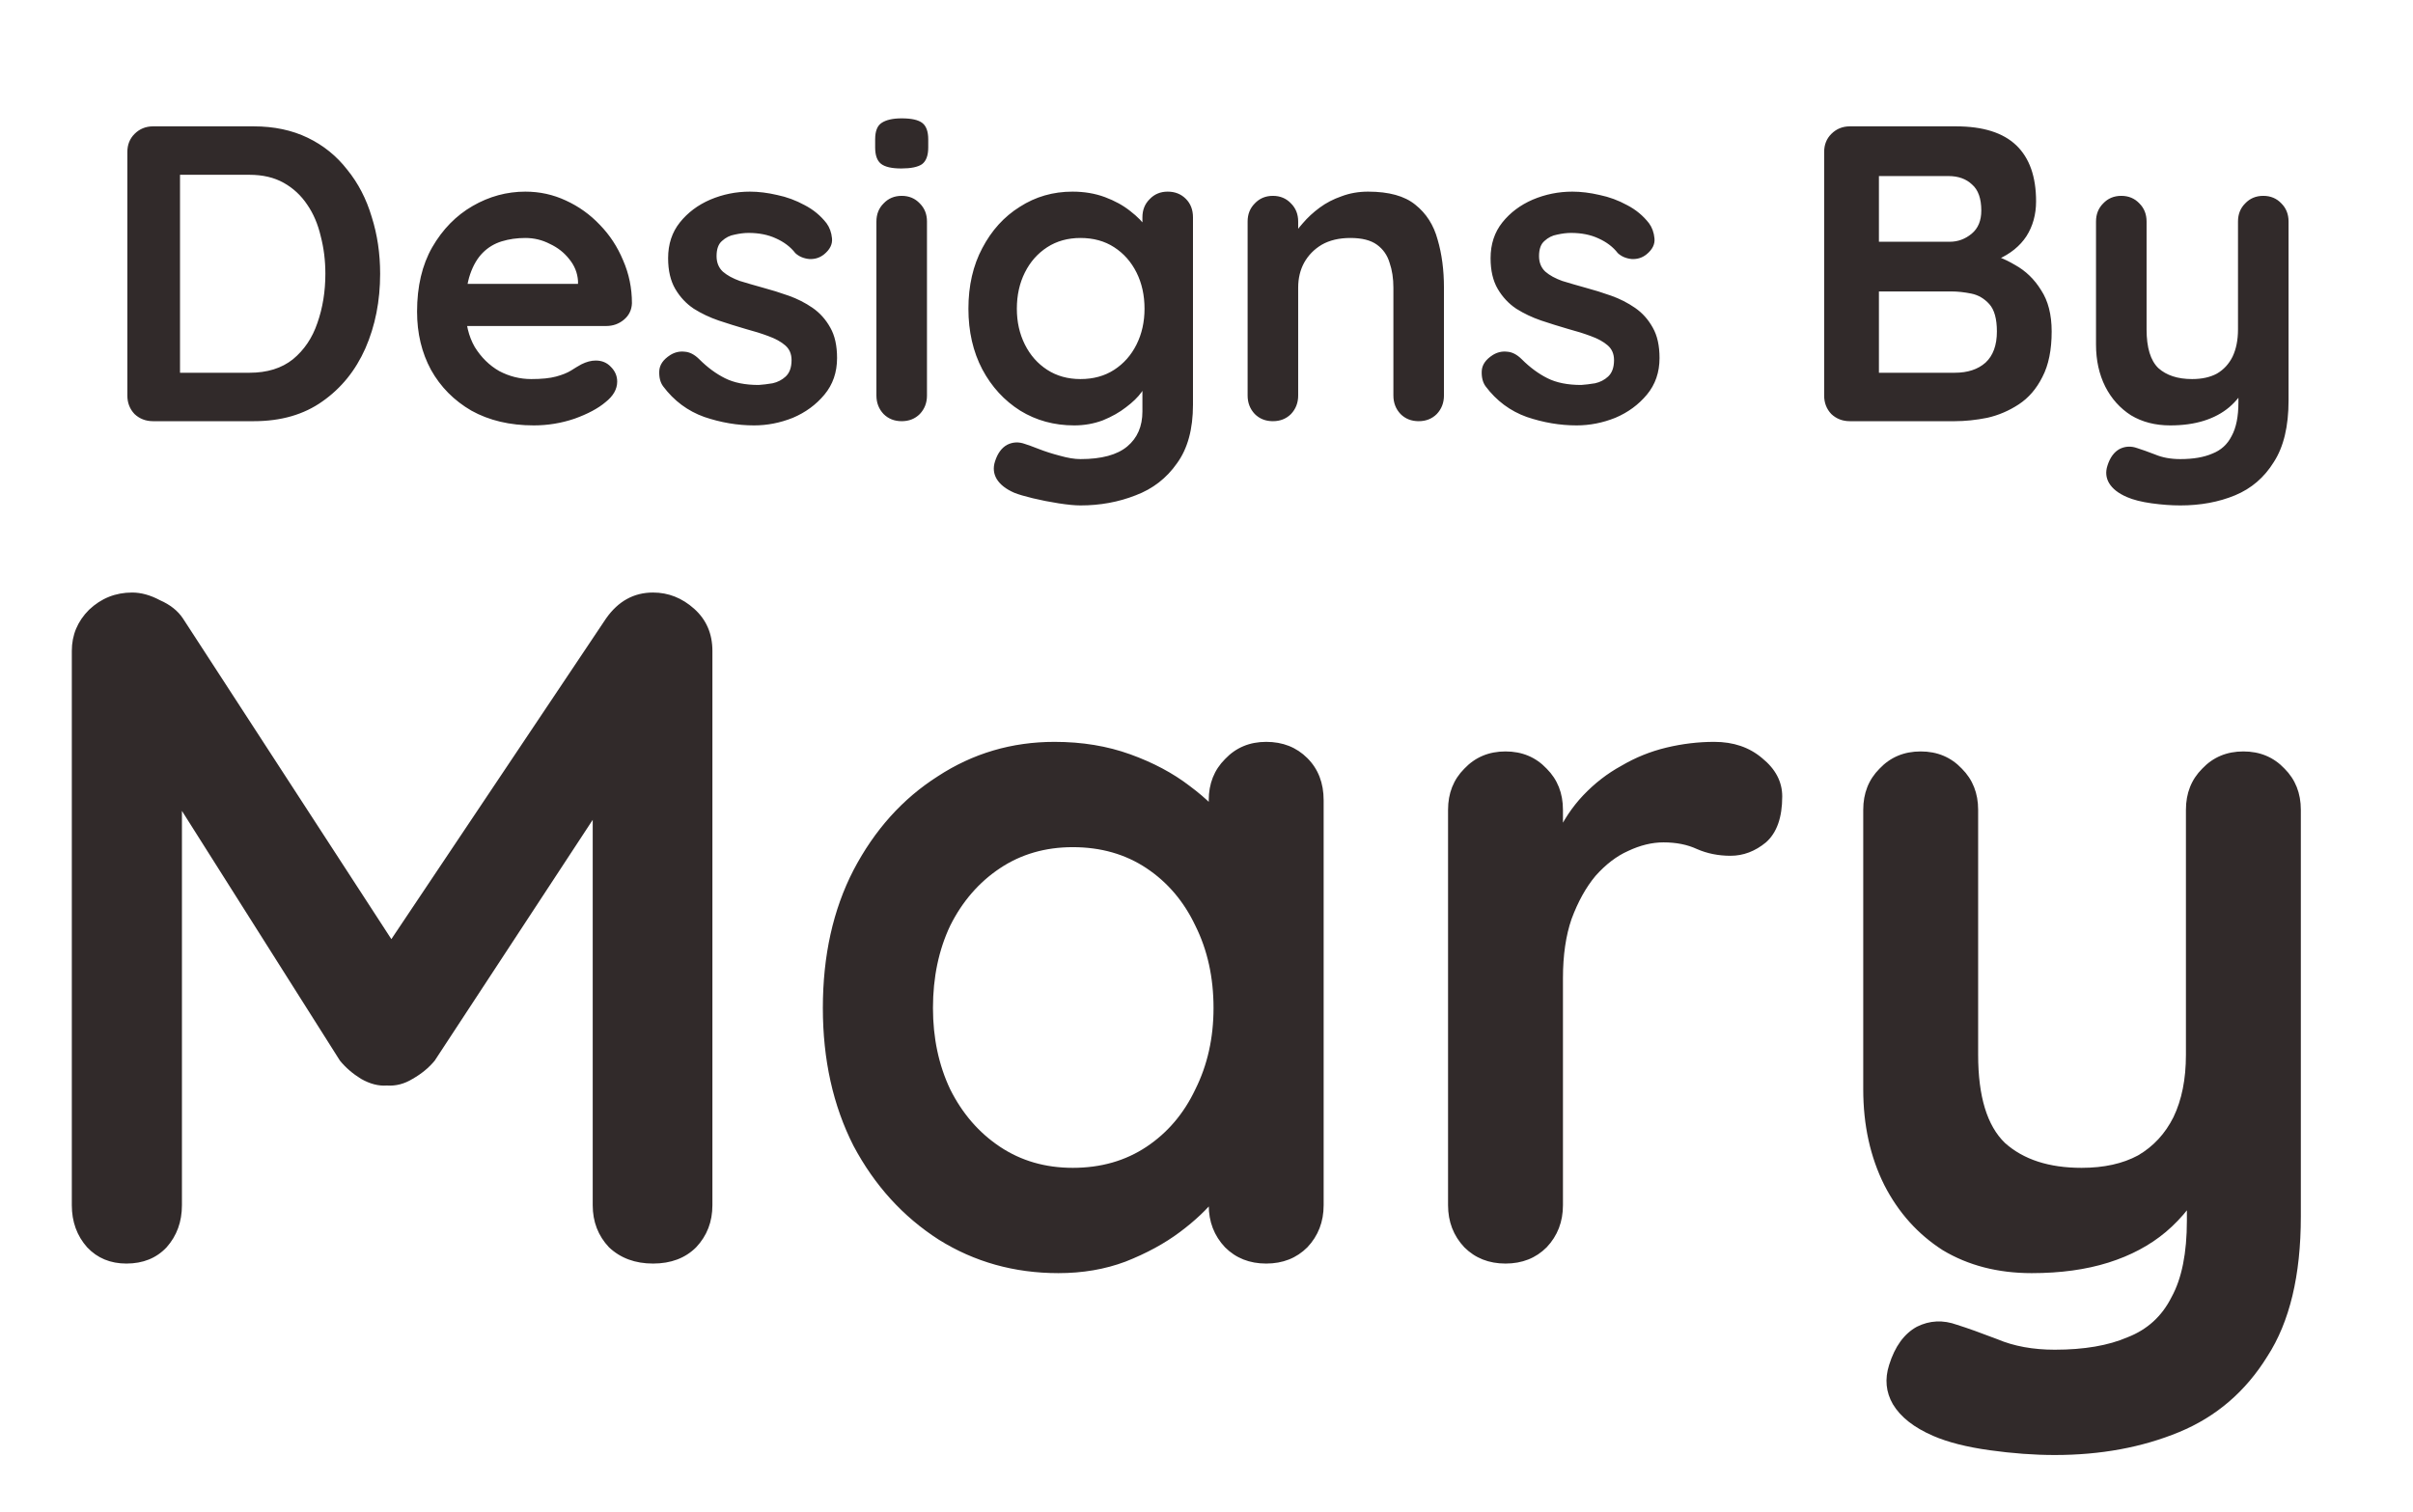 <svg width="126" height="79" viewBox="0 0 126 79" fill="none" xmlns="http://www.w3.org/2000/svg">
<path d="M13.25 6.6C14.306 6.6 15.245 6.798 16.066 7.194C16.887 7.59 17.577 8.147 18.134 8.866C18.706 9.57 19.131 10.391 19.41 11.33C19.703 12.254 19.85 13.244 19.85 14.3C19.85 15.723 19.593 17.021 19.08 18.194C18.567 19.353 17.819 20.277 16.836 20.966C15.868 21.655 14.673 22 13.25 22H7.992C7.611 22 7.288 21.875 7.024 21.626C6.775 21.362 6.65 21.039 6.65 20.658V7.942C6.65 7.561 6.775 7.245 7.024 6.996C7.288 6.732 7.611 6.6 7.992 6.6H13.25ZM13.03 19.47C13.954 19.47 14.709 19.235 15.296 18.766C15.883 18.282 16.308 17.651 16.572 16.874C16.851 16.082 16.99 15.224 16.99 14.3C16.99 13.611 16.909 12.958 16.748 12.342C16.601 11.711 16.367 11.161 16.044 10.692C15.721 10.208 15.311 9.827 14.812 9.548C14.313 9.269 13.719 9.13 13.03 9.13H9.18L9.4 8.932V19.712L9.268 19.47H13.03ZM27.872 22.22C26.626 22.22 25.54 21.963 24.616 21.45C23.707 20.922 23.003 20.211 22.504 19.316C22.02 18.421 21.778 17.409 21.778 16.28C21.778 14.96 22.042 13.838 22.57 12.914C23.113 11.975 23.817 11.257 24.682 10.758C25.548 10.259 26.464 10.01 27.432 10.01C28.18 10.01 28.884 10.164 29.544 10.472C30.219 10.78 30.813 11.205 31.326 11.748C31.84 12.276 32.243 12.892 32.536 13.596C32.844 14.3 32.998 15.048 32.998 15.84C32.984 16.192 32.844 16.478 32.58 16.698C32.316 16.918 32.008 17.028 31.656 17.028H23.252L22.592 14.828H30.666L30.182 15.268V14.674C30.153 14.249 29.999 13.867 29.72 13.53C29.456 13.193 29.119 12.929 28.708 12.738C28.312 12.533 27.887 12.43 27.432 12.43C26.992 12.43 26.582 12.489 26.2 12.606C25.819 12.723 25.489 12.921 25.21 13.2C24.932 13.479 24.712 13.853 24.55 14.322C24.389 14.791 24.308 15.385 24.308 16.104C24.308 16.896 24.47 17.571 24.792 18.128C25.13 18.671 25.555 19.089 26.068 19.382C26.596 19.661 27.154 19.8 27.74 19.8C28.283 19.8 28.716 19.756 29.038 19.668C29.361 19.58 29.618 19.477 29.808 19.36C30.014 19.228 30.197 19.118 30.358 19.03C30.622 18.898 30.872 18.832 31.106 18.832C31.429 18.832 31.693 18.942 31.898 19.162C32.118 19.382 32.228 19.639 32.228 19.932C32.228 20.328 32.023 20.687 31.612 21.01C31.231 21.333 30.696 21.619 30.006 21.868C29.317 22.103 28.606 22.22 27.872 22.22ZM34.623 20.174C34.476 19.969 34.41 19.705 34.425 19.382C34.44 19.059 34.63 18.781 34.997 18.546C35.232 18.399 35.481 18.341 35.745 18.37C36.009 18.385 36.266 18.517 36.515 18.766C36.94 19.191 37.388 19.521 37.857 19.756C38.326 19.991 38.913 20.108 39.617 20.108C39.837 20.093 40.079 20.064 40.343 20.02C40.607 19.961 40.834 19.844 41.025 19.668C41.23 19.477 41.333 19.191 41.333 18.81C41.333 18.487 41.223 18.231 41.003 18.04C40.783 17.849 40.49 17.688 40.123 17.556C39.771 17.424 39.375 17.299 38.935 17.182C38.48 17.05 38.011 16.903 37.527 16.742C37.058 16.581 36.625 16.375 36.229 16.126C35.833 15.862 35.51 15.517 35.261 15.092C35.012 14.667 34.887 14.131 34.887 13.486C34.887 12.753 35.092 12.129 35.503 11.616C35.914 11.103 36.442 10.707 37.087 10.428C37.747 10.149 38.436 10.01 39.155 10.01C39.61 10.01 40.086 10.069 40.585 10.186C41.084 10.289 41.56 10.465 42.015 10.714C42.47 10.949 42.851 11.264 43.159 11.66C43.32 11.88 43.416 12.144 43.445 12.452C43.474 12.76 43.335 13.039 43.027 13.288C42.807 13.464 42.55 13.545 42.257 13.53C41.964 13.501 41.722 13.398 41.531 13.222C41.282 12.899 40.944 12.643 40.519 12.452C40.108 12.261 39.632 12.166 39.089 12.166C38.869 12.166 38.627 12.195 38.363 12.254C38.114 12.298 37.894 12.408 37.703 12.584C37.512 12.745 37.417 13.009 37.417 13.376C37.417 13.713 37.527 13.985 37.747 14.19C37.967 14.381 38.26 14.542 38.627 14.674C39.008 14.791 39.412 14.909 39.837 15.026C40.277 15.143 40.724 15.283 41.179 15.444C41.634 15.605 42.052 15.818 42.433 16.082C42.814 16.346 43.122 16.691 43.357 17.116C43.592 17.527 43.709 18.055 43.709 18.7C43.709 19.448 43.489 20.086 43.049 20.614C42.609 21.142 42.059 21.545 41.399 21.824C40.739 22.088 40.064 22.22 39.375 22.22C38.51 22.22 37.644 22.073 36.779 21.78C35.914 21.472 35.195 20.937 34.623 20.174ZM48.404 20.658C48.404 21.039 48.28 21.362 48.03 21.626C47.781 21.875 47.466 22 47.084 22C46.703 22 46.388 21.875 46.138 21.626C45.889 21.362 45.764 21.039 45.764 20.658V11.572C45.764 11.191 45.889 10.875 46.138 10.626C46.388 10.362 46.703 10.23 47.084 10.23C47.466 10.23 47.781 10.362 48.03 10.626C48.28 10.875 48.404 11.191 48.404 11.572V20.658ZM47.062 8.8C46.564 8.8 46.212 8.719 46.006 8.558C45.801 8.397 45.698 8.111 45.698 7.7V7.282C45.698 6.857 45.808 6.571 46.028 6.424C46.263 6.263 46.615 6.182 47.084 6.182C47.598 6.182 47.957 6.263 48.162 6.424C48.368 6.585 48.47 6.871 48.47 7.282V7.7C48.47 8.125 48.36 8.419 48.14 8.58C47.92 8.727 47.561 8.8 47.062 8.8ZM56.002 10.01C56.617 10.01 57.182 10.105 57.696 10.296C58.209 10.487 58.649 10.729 59.016 11.022C59.397 11.315 59.69 11.616 59.895 11.924C60.115 12.217 60.225 12.467 60.225 12.672L59.654 12.958V11.352C59.654 10.971 59.778 10.655 60.028 10.406C60.277 10.142 60.592 10.01 60.974 10.01C61.355 10.01 61.67 10.135 61.919 10.384C62.169 10.633 62.294 10.956 62.294 11.352V21.142C62.294 22.418 62.015 23.437 61.458 24.2C60.915 24.977 60.196 25.535 59.301 25.872C58.407 26.224 57.446 26.4 56.419 26.4C56.126 26.4 55.745 26.363 55.276 26.29C54.806 26.217 54.359 26.129 53.934 26.026C53.508 25.923 53.185 25.828 52.965 25.74C52.526 25.549 52.218 25.307 52.041 25.014C51.88 24.735 51.851 24.435 51.953 24.112C52.086 23.687 52.298 23.393 52.592 23.232C52.885 23.085 53.193 23.071 53.516 23.188C53.662 23.232 53.904 23.32 54.242 23.452C54.579 23.584 54.946 23.701 55.342 23.804C55.752 23.921 56.111 23.98 56.419 23.98C57.52 23.98 58.334 23.76 58.861 23.32C59.389 22.88 59.654 22.271 59.654 21.494V19.58L59.917 19.778C59.917 19.969 59.815 20.203 59.609 20.482C59.419 20.746 59.148 21.01 58.795 21.274C58.458 21.538 58.055 21.765 57.586 21.956C57.116 22.132 56.617 22.22 56.09 22.22C55.048 22.22 54.109 21.963 53.273 21.45C52.438 20.922 51.778 20.203 51.294 19.294C50.809 18.37 50.568 17.314 50.568 16.126C50.568 14.923 50.809 13.867 51.294 12.958C51.778 12.034 52.43 11.315 53.252 10.802C54.073 10.274 54.989 10.01 56.002 10.01ZM56.419 12.43C55.76 12.43 55.18 12.591 54.681 12.914C54.183 13.237 53.794 13.677 53.516 14.234C53.237 14.791 53.097 15.422 53.097 16.126C53.097 16.815 53.237 17.439 53.516 17.996C53.794 18.553 54.183 18.993 54.681 19.316C55.18 19.639 55.76 19.8 56.419 19.8C57.094 19.8 57.681 19.639 58.179 19.316C58.678 18.993 59.067 18.553 59.346 17.996C59.624 17.439 59.764 16.815 59.764 16.126C59.764 15.422 59.624 14.791 59.346 14.234C59.067 13.677 58.678 13.237 58.179 12.914C57.681 12.591 57.094 12.43 56.419 12.43ZM71.439 10.01C72.524 10.01 73.346 10.237 73.903 10.692C74.475 11.147 74.864 11.755 75.069 12.518C75.289 13.266 75.399 14.102 75.399 15.026V20.658C75.399 21.039 75.274 21.362 75.025 21.626C74.775 21.875 74.46 22 74.079 22C73.698 22 73.382 21.875 73.133 21.626C72.883 21.362 72.759 21.039 72.759 20.658V15.026C72.759 14.542 72.693 14.109 72.561 13.728C72.444 13.332 72.224 13.017 71.901 12.782C71.578 12.547 71.116 12.43 70.515 12.43C69.928 12.43 69.43 12.547 69.019 12.782C68.623 13.017 68.315 13.332 68.095 13.728C67.889 14.109 67.787 14.542 67.787 15.026V20.658C67.787 21.039 67.662 21.362 67.413 21.626C67.163 21.875 66.848 22 66.467 22C66.085 22 65.77 21.875 65.521 21.626C65.272 21.362 65.147 21.039 65.147 20.658V11.572C65.147 11.191 65.272 10.875 65.521 10.626C65.77 10.362 66.085 10.23 66.467 10.23C66.848 10.23 67.163 10.362 67.413 10.626C67.662 10.875 67.787 11.191 67.787 11.572V12.518L67.457 12.452C67.589 12.203 67.779 11.939 68.029 11.66C68.278 11.367 68.572 11.095 68.909 10.846C69.246 10.597 69.627 10.399 70.053 10.252C70.478 10.091 70.94 10.01 71.439 10.01ZM77.57 20.174C77.424 19.969 77.358 19.705 77.372 19.382C77.387 19.059 77.578 18.781 77.944 18.546C78.179 18.399 78.428 18.341 78.692 18.37C78.956 18.385 79.213 18.517 79.462 18.766C79.888 19.191 80.335 19.521 80.804 19.756C81.274 19.991 81.86 20.108 82.564 20.108C82.784 20.093 83.026 20.064 83.29 20.02C83.554 19.961 83.782 19.844 83.972 19.668C84.178 19.477 84.28 19.191 84.28 18.81C84.28 18.487 84.17 18.231 83.95 18.04C83.73 17.849 83.437 17.688 83.07 17.556C82.718 17.424 82.322 17.299 81.882 17.182C81.428 17.05 80.958 16.903 80.474 16.742C80.005 16.581 79.572 16.375 79.176 16.126C78.78 15.862 78.458 15.517 78.208 15.092C77.959 14.667 77.834 14.131 77.834 13.486C77.834 12.753 78.04 12.129 78.45 11.616C78.861 11.103 79.389 10.707 80.034 10.428C80.694 10.149 81.384 10.01 82.102 10.01C82.557 10.01 83.034 10.069 83.532 10.186C84.031 10.289 84.508 10.465 84.962 10.714C85.417 10.949 85.798 11.264 86.106 11.66C86.268 11.88 86.363 12.144 86.392 12.452C86.422 12.76 86.282 13.039 85.974 13.288C85.754 13.464 85.498 13.545 85.204 13.53C84.911 13.501 84.669 13.398 84.478 13.222C84.229 12.899 83.892 12.643 83.466 12.452C83.056 12.261 82.579 12.166 82.036 12.166C81.816 12.166 81.574 12.195 81.31 12.254C81.061 12.298 80.841 12.408 80.65 12.584C80.46 12.745 80.364 13.009 80.364 13.376C80.364 13.713 80.474 13.985 80.694 14.19C80.914 14.381 81.208 14.542 81.574 14.674C81.956 14.791 82.359 14.909 82.784 15.026C83.224 15.143 83.672 15.283 84.126 15.444C84.581 15.605 84.999 15.818 85.38 16.082C85.762 16.346 86.07 16.691 86.304 17.116C86.539 17.527 86.656 18.055 86.656 18.7C86.656 19.448 86.436 20.086 85.996 20.614C85.556 21.142 85.006 21.545 84.346 21.824C83.686 22.088 83.012 22.22 82.322 22.22C81.457 22.22 80.592 22.073 79.726 21.78C78.861 21.472 78.142 20.937 77.57 20.174ZM102.138 6.6C103.546 6.6 104.594 6.93 105.284 7.59C105.973 8.25 106.318 9.225 106.318 10.516C106.318 11.205 106.149 11.814 105.812 12.342C105.474 12.855 104.976 13.259 104.316 13.552C103.656 13.831 102.842 13.97 101.874 13.97L101.962 12.98C102.416 12.98 102.937 13.046 103.524 13.178C104.11 13.295 104.675 13.515 105.218 13.838C105.775 14.146 106.23 14.586 106.582 15.158C106.948 15.715 107.132 16.434 107.132 17.314C107.132 18.282 106.97 19.074 106.648 19.69C106.34 20.306 105.929 20.783 105.416 21.12C104.902 21.457 104.352 21.692 103.766 21.824C103.179 21.941 102.614 22 102.072 22H96.594C96.212 22 95.89 21.875 95.626 21.626C95.376 21.362 95.252 21.039 95.252 20.658V7.942C95.252 7.561 95.376 7.245 95.626 6.996C95.89 6.732 96.212 6.6 96.594 6.6H102.138ZM101.742 9.196H97.826L98.112 8.844V12.826L97.848 12.628H101.808C102.233 12.628 102.614 12.489 102.952 12.21C103.289 11.931 103.458 11.528 103.458 11C103.458 10.369 103.296 9.915 102.974 9.636C102.666 9.343 102.255 9.196 101.742 9.196ZM101.918 15.224H97.914L98.112 15.048V19.69L97.892 19.47H102.072C102.746 19.47 103.282 19.294 103.678 18.942C104.074 18.575 104.272 18.033 104.272 17.314C104.272 16.654 104.14 16.177 103.876 15.884C103.612 15.591 103.296 15.407 102.93 15.334C102.563 15.261 102.226 15.224 101.918 15.224ZM118.182 10.23C118.563 10.23 118.878 10.362 119.128 10.626C119.377 10.875 119.502 11.191 119.502 11.572V20.922C119.502 22.271 119.245 23.342 118.732 24.134C118.233 24.941 117.558 25.52 116.708 25.872C115.857 26.224 114.904 26.4 113.848 26.4C113.378 26.4 112.88 26.363 112.352 26.29C111.824 26.217 111.391 26.107 111.054 25.96C110.614 25.769 110.306 25.527 110.13 25.234C109.968 24.955 109.939 24.655 110.042 24.332C110.174 23.907 110.386 23.613 110.68 23.452C110.973 23.305 111.281 23.291 111.604 23.408C111.838 23.481 112.146 23.591 112.528 23.738C112.909 23.899 113.349 23.98 113.848 23.98C114.522 23.98 115.08 23.885 115.52 23.694C115.974 23.518 116.312 23.21 116.532 22.77C116.766 22.345 116.884 21.758 116.884 21.01V19.536L117.346 20.064C117.096 20.548 116.781 20.951 116.4 21.274C116.033 21.582 115.593 21.817 115.08 21.978C114.566 22.139 113.98 22.22 113.32 22.22C112.542 22.22 111.86 22.044 111.274 21.692C110.702 21.325 110.254 20.827 109.932 20.196C109.609 19.551 109.448 18.817 109.448 17.996V11.572C109.448 11.191 109.572 10.875 109.822 10.626C110.071 10.362 110.386 10.23 110.768 10.23C111.149 10.23 111.464 10.362 111.714 10.626C111.963 10.875 112.088 11.191 112.088 11.572V17.204C112.088 18.157 112.293 18.832 112.704 19.228C113.129 19.609 113.716 19.8 114.464 19.8C114.977 19.8 115.41 19.705 115.762 19.514C116.114 19.309 116.385 19.015 116.576 18.634C116.766 18.238 116.862 17.761 116.862 17.204V11.572C116.862 11.191 116.986 10.875 117.236 10.626C117.485 10.362 117.8 10.23 118.182 10.23Z" fill="#312A2A"/>
<path d="M6.9 30.95C7.367 30.95 7.85 31.083 8.35 31.35C8.883 31.583 9.283 31.9 9.55 32.3L21.7 51L19.2 50.9L31.65 32.3C32.283 31.4 33.1 30.95 34.1 30.95C34.9 30.95 35.617 31.233 36.25 31.8C36.883 32.367 37.2 33.1 37.2 34V62.95C37.2 63.817 36.917 64.55 36.35 65.15C35.783 65.717 35.033 66 34.1 66C33.167 66 32.4 65.717 31.8 65.15C31.233 64.55 30.95 63.817 30.95 62.95V39.4L32.9 39.85L22.7 55.4C22.4 55.767 22.017 56.083 21.55 56.35C21.117 56.617 20.667 56.733 20.2 56.7C19.767 56.733 19.317 56.617 18.85 56.35C18.417 56.083 18.05 55.767 17.75 55.4L8.2 40.3L9.5 37.65V62.95C9.5 63.817 9.233 64.55 8.7 65.15C8.167 65.717 7.467 66 6.6 66C5.767 66 5.083 65.717 4.55 65.15C4.017 64.55 3.75 63.817 3.75 62.95V34C3.75 33.167 4.05 32.45 4.65 31.85C5.283 31.25 6.033 30.95 6.9 30.95ZM66.117 38.75C66.984 38.75 67.7 39.033 68.267 39.6C68.834 40.167 69.117 40.9 69.117 41.8V62.95C69.117 63.817 68.834 64.55 68.267 65.15C67.7 65.717 66.984 66 66.117 66C65.25 66 64.534 65.717 63.967 65.15C63.4 64.55 63.117 63.817 63.117 62.95V60.5L64.217 60.95C64.217 61.383 63.983 61.917 63.517 62.55C63.05 63.15 62.417 63.75 61.617 64.35C60.817 64.95 59.867 65.467 58.767 65.9C57.7 66.3 56.533 66.5 55.267 66.5C52.967 66.5 50.883 65.917 49.017 64.75C47.15 63.55 45.667 61.917 44.567 59.85C43.5 57.75 42.967 55.35 42.967 52.65C42.967 49.917 43.5 47.517 44.567 45.45C45.667 43.35 47.133 41.717 48.967 40.55C50.8 39.35 52.834 38.75 55.067 38.75C56.5 38.75 57.817 38.967 59.017 39.4C60.217 39.833 61.25 40.383 62.117 41.05C63.017 41.717 63.7 42.4 64.167 43.1C64.667 43.767 64.917 44.333 64.917 44.8L63.117 45.45V41.8C63.117 40.933 63.4 40.217 63.967 39.65C64.534 39.05 65.25 38.75 66.117 38.75ZM56.017 61C57.483 61 58.767 60.633 59.867 59.9C60.967 59.167 61.817 58.167 62.417 56.9C63.05 55.633 63.367 54.217 63.367 52.65C63.367 51.05 63.05 49.617 62.417 48.35C61.817 47.083 60.967 46.083 59.867 45.35C58.767 44.617 57.483 44.25 56.017 44.25C54.584 44.25 53.317 44.617 52.217 45.35C51.117 46.083 50.25 47.083 49.617 48.35C49.017 49.617 48.717 51.05 48.717 52.65C48.717 54.217 49.017 55.633 49.617 56.9C50.25 58.167 51.117 59.167 52.217 59.9C53.317 60.633 54.584 61 56.017 61ZM78.613 66C77.747 66 77.03 65.717 76.463 65.15C75.897 64.55 75.613 63.817 75.613 62.95V42.3C75.613 41.433 75.897 40.717 76.463 40.15C77.03 39.55 77.747 39.25 78.613 39.25C79.48 39.25 80.197 39.55 80.763 40.15C81.33 40.717 81.613 41.433 81.613 42.3V47L81.263 43.65C81.63 42.85 82.097 42.15 82.663 41.55C83.263 40.917 83.93 40.4 84.663 40C85.397 39.567 86.18 39.25 87.013 39.05C87.847 38.85 88.68 38.75 89.513 38.75C90.513 38.75 91.347 39.033 92.013 39.6C92.713 40.167 93.063 40.833 93.063 41.6C93.063 42.7 92.78 43.5 92.213 44C91.647 44.467 91.03 44.7 90.363 44.7C89.73 44.7 89.147 44.583 88.613 44.35C88.113 44.117 87.53 44 86.863 44C86.263 44 85.647 44.15 85.013 44.45C84.413 44.717 83.847 45.15 83.313 45.75C82.813 46.35 82.397 47.1 82.063 48C81.763 48.867 81.613 49.9 81.613 51.1V62.95C81.613 63.817 81.33 64.55 80.763 65.15C80.197 65.717 79.48 66 78.613 66ZM117.143 39.25C118.01 39.25 118.726 39.55 119.293 40.15C119.86 40.717 120.143 41.433 120.143 42.3V63.55C120.143 66.617 119.56 69.05 118.393 70.85C117.26 72.683 115.726 74 113.793 74.8C111.86 75.6 109.693 76 107.293 76C106.226 76 105.093 75.917 103.893 75.75C102.693 75.583 101.71 75.333 100.943 75C99.943 74.567 99.243 74.017 98.843 73.35C98.476 72.717 98.41 72.033 98.643 71.3C98.943 70.333 99.426 69.667 100.093 69.3C100.76 68.967 101.46 68.933 102.193 69.2C102.726 69.367 103.426 69.617 104.293 69.95C105.16 70.317 106.16 70.5 107.293 70.5C108.826 70.5 110.093 70.283 111.093 69.85C112.126 69.45 112.893 68.75 113.393 67.75C113.926 66.783 114.193 65.45 114.193 63.75V60.4L115.243 61.6C114.676 62.7 113.96 63.617 113.093 64.35C112.26 65.05 111.26 65.583 110.093 65.95C108.926 66.317 107.593 66.5 106.093 66.5C104.326 66.5 102.776 66.1 101.443 65.3C100.143 64.467 99.126 63.333 98.393 61.9C97.66 60.433 97.293 58.767 97.293 56.9V42.3C97.293 41.433 97.576 40.717 98.143 40.15C98.71 39.55 99.426 39.25 100.293 39.25C101.16 39.25 101.876 39.55 102.443 40.15C103.01 40.717 103.293 41.433 103.293 42.3V55.1C103.293 57.267 103.76 58.8 104.693 59.7C105.66 60.567 106.993 61 108.693 61C109.86 61 110.843 60.783 111.643 60.35C112.443 59.883 113.06 59.217 113.493 58.35C113.926 57.45 114.143 56.367 114.143 55.1V42.3C114.143 41.433 114.426 40.717 114.993 40.15C115.56 39.55 116.276 39.25 117.143 39.25Z" fill="#312A2A"/>
</svg>
